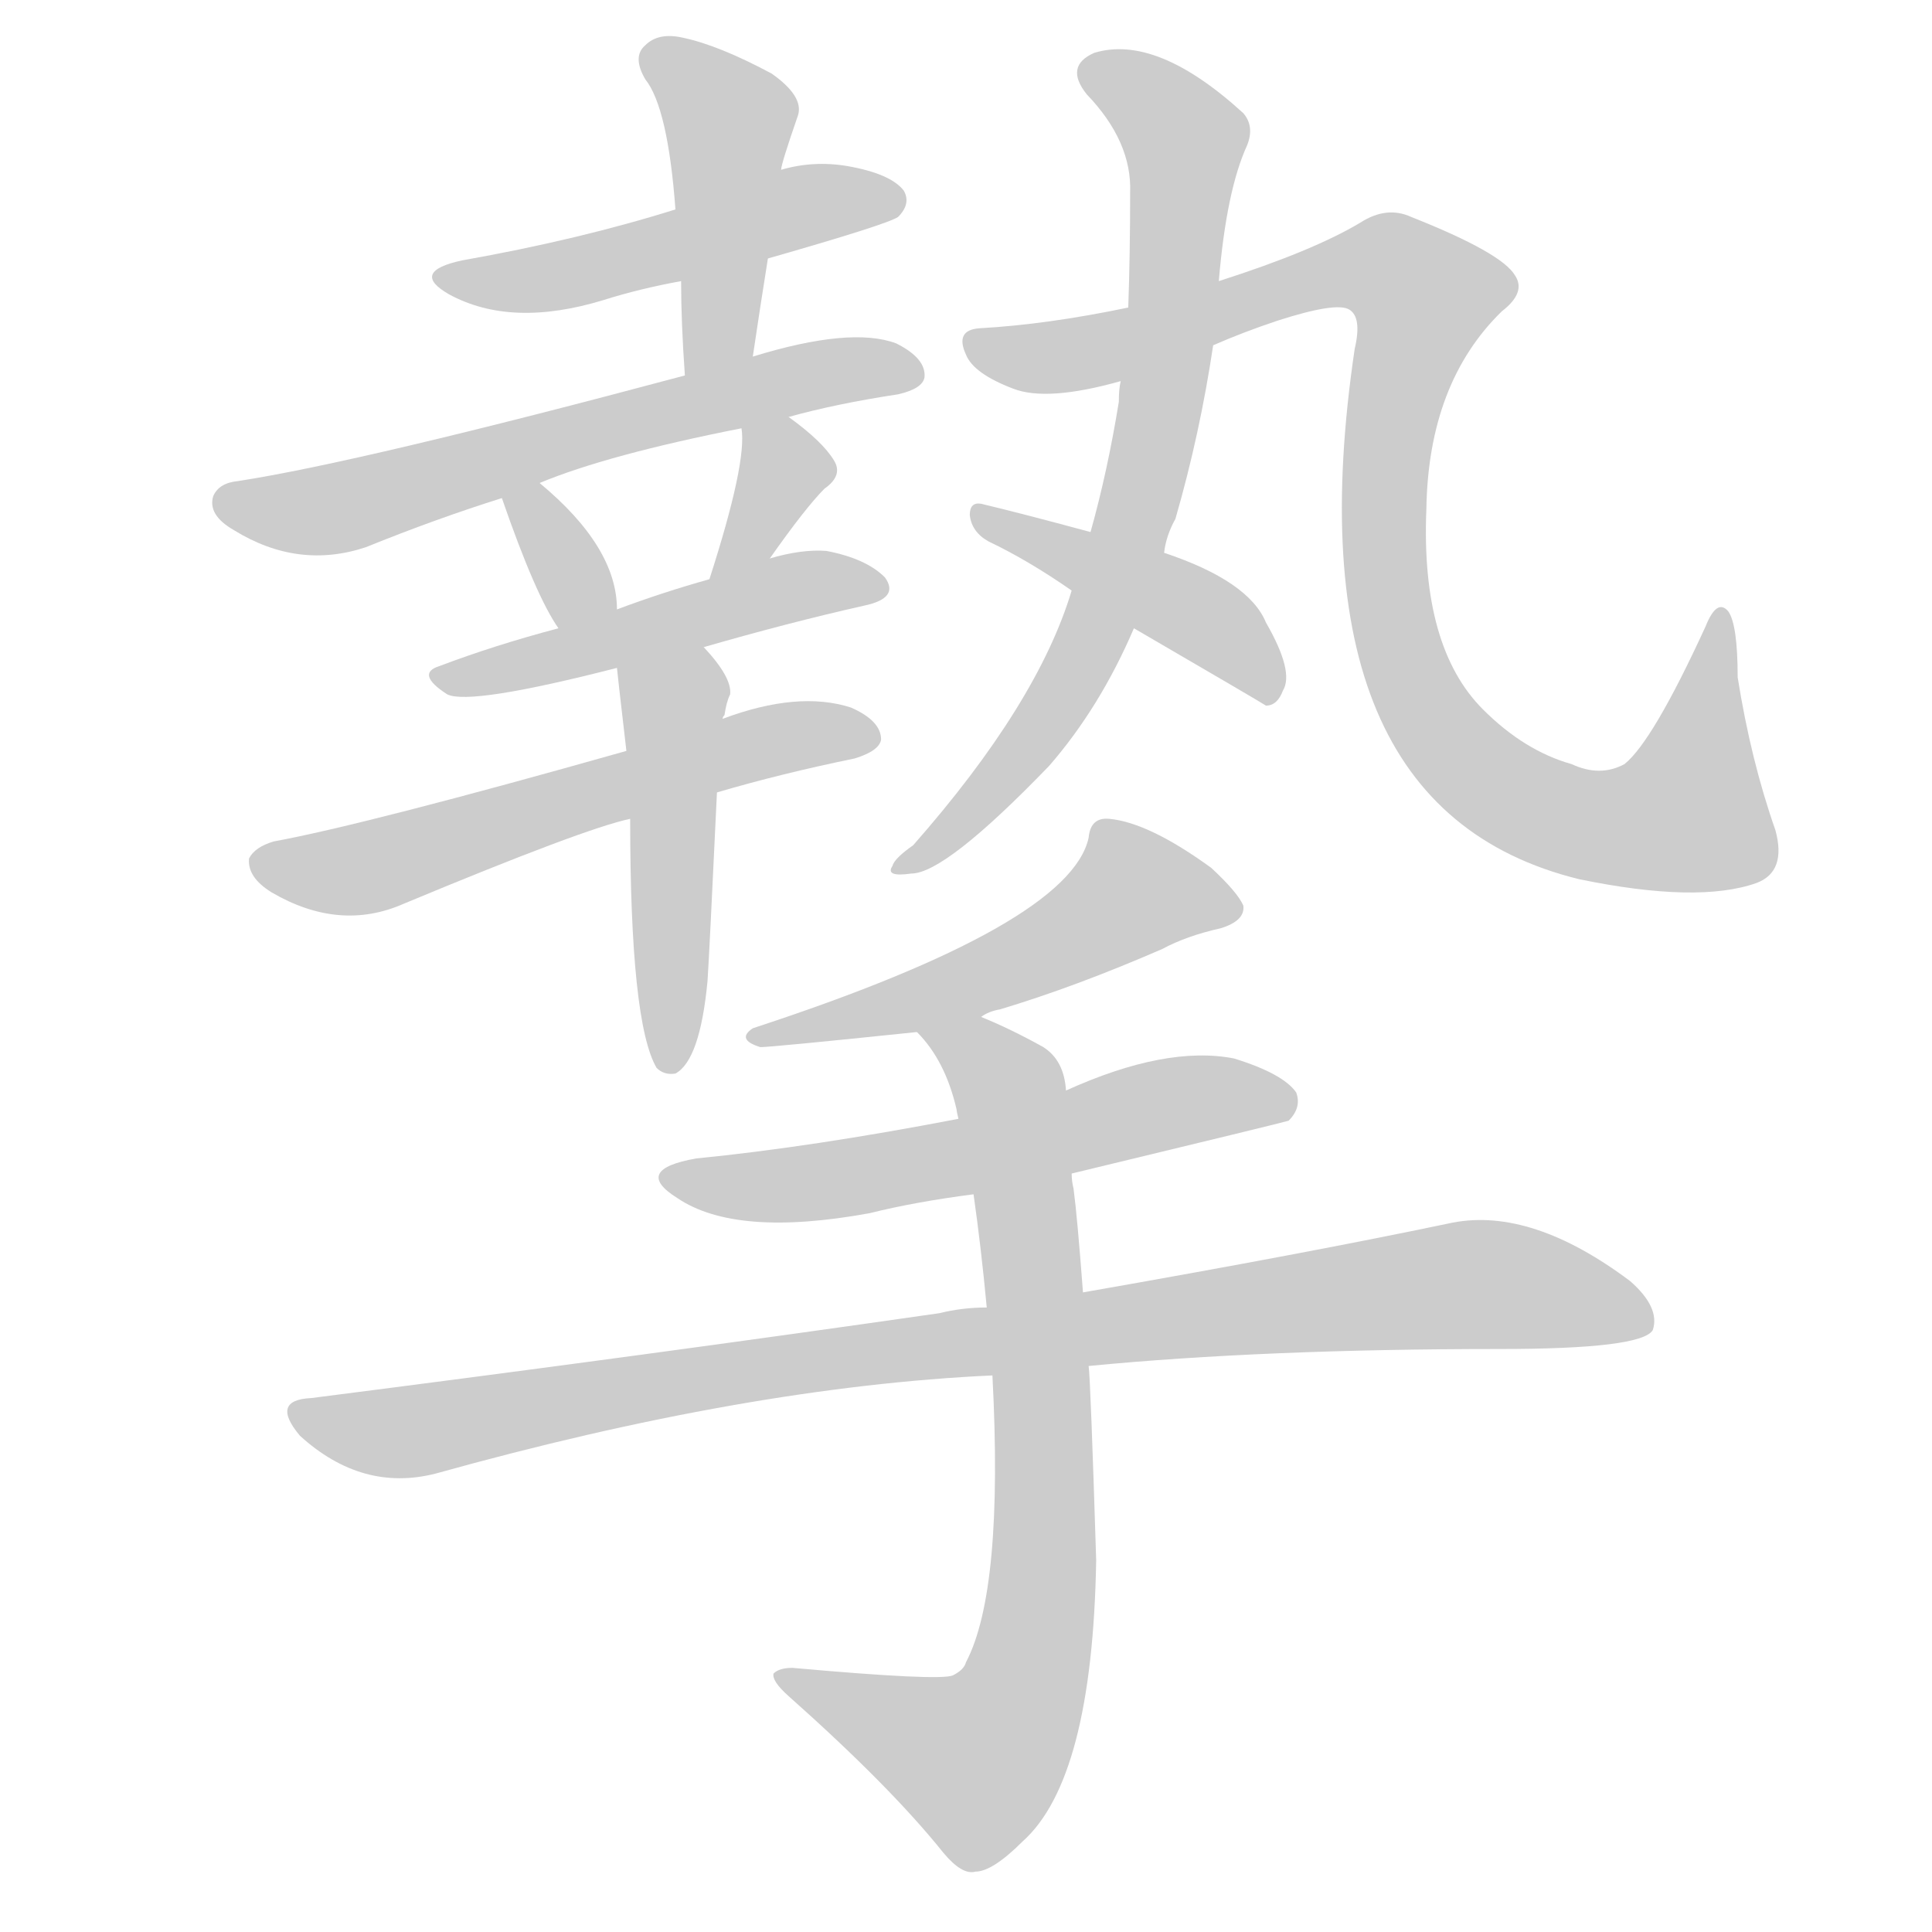 <!--
AnimCJK 2016-2018 Copyright Francois Mizessyn - https://github.com/parsimonhi/animCJK
Derived from:
    MakeMeAHanzi project - https://github.com/skishore/makemeahanzi
    Arphic PL KaitiM GB - https://apps.ubuntu.com/cat/applications/precise/fonts-arphic-gkai00mp/
    Arphic PL UKai - https://apps.ubuntu.com/cat/applications/fonts-arphic-ukai/
You can redistribute and/or modify this file under the terms of the Arphic Public License
as published by Arphic Technology Co., Ltd.
You should have received a copy of this license (the directory "APL") along with this file;
if not, see http://ftp.gnu.org/non-gnu/chinese-fonts-truetype/LICENSE.
-->
<svg id="z25711" class="acjk" version="1.1" viewBox="0 0 1024 1024" xmlns="http://www.w3.org/2000/svg" xmlns:xlink="http://www.w3.org/1999/xlink">
<style>
<![CDATA[
@keyframes z25711k {
	from {
		stroke:#ccc;
		stroke-dashoffset:3334;
	}
	1% {
		stroke:#c00;
		stroke-dashoffset:3334;
	}
	75% {
		stroke:#c00;
		stroke-dashoffset:0;
	}
	to {
		stroke:#000;
	}
}
#z25711 path[clip-path] {
	animation:z25711k 1s linear both;
	stroke-dasharray:3334;
	stroke-width:128;
	stroke-linecap:round;
	fill:none;
}
#z25711 path[clip-path="url(#z25711c1)"] {animation-delay:1s;}
#z25711 path[clip-path="url(#z25711c2)"] {animation-delay:2s;}
#z25711 path[clip-path="url(#z25711c3)"] {animation-delay:3s;}
#z25711 path[clip-path="url(#z25711c4)"] {animation-delay:4s;}
#z25711 path[clip-path="url(#z25711c5)"] {animation-delay:5s;}
#z25711 path[clip-path="url(#z25711c6)"] {animation-delay:6s;}
#z25711 path[clip-path="url(#z25711c7)"] {animation-delay:7s;}
#z25711 path[clip-path="url(#z25711c8)"] {animation-delay:8s;}
#z25711 path[clip-path="url(#z25711c9)"] {animation-delay:9s;}
#z25711 path[clip-path="url(#z25711c10)"] {animation-delay:10s;}
#z25711 path[clip-path="url(#z25711c11)"] {animation-delay:11s;}
#z25711 path[clip-path="url(#z25711c12)"] {animation-delay:12s;}
#z25711 path[clip-path="url(#z25711c13)"] {animation-delay:13s;}
#z25711 path[clip-path="url(#z25711c14)"] {animation-delay:14s;}
#z25711 path[clip-path="url(#z25711c15)"] {animation-delay:15s;}
#z25711 path {fill:#ccc;}
]]>
</style>
<path id="z25711d1" d="M407 137Q470 119 476 115Q483 108 479 101Q472 92 449 88Q431 85 414 90C377 104 377 104 358 111Q307 127 245 138Q217 144 238 156Q271 174 320 159Q339 153 361 149C392 141 392 141 407 137Z"></path>
<path id="z25711d2" d="M399 189Q403 162 407 137C412 106 412 106 414 90Q414 87 423 61Q426 51 409 39Q381 24 362 20Q349 17 342 24Q335 30 342 42Q354 57 358 111C360 136 360 136 361 149Q361 171 363 199C363 211 397 201 399 189Z"></path>
<path id="z25711d3" d="M418 221Q443 214 476 209Q489 206 490 200Q491 190 475 182Q451 173 399 189C375 196 375 196 363 199Q191 245 126 255Q116 256 113 263Q110 273 124 281Q158 302 194 290Q231 275 266 264C279 259 279 259 286 256Q322 241 393 227C410 223 410 223 418 221Z"></path>
<path id="z25711d4" d="M266 264Q284 316 296 333C302 342 327 334 327 323Q327 290 286 256C280 252 263 257 266 264Z"></path>
<path id="z25711d5" d="M408 296Q427 269 437 259Q447 252 442 244Q436 234 418 221C411 216 393 218 393 227Q396 245 376 307C372 317 401 305 408 296Z"></path>
<path id="z25711d6" d="M373 343Q418 330 458 321Q477 317 469 306Q459 296 438 292Q425 291 408 296C387 303 387 303 376 307Q351 314 327 323C306 330 306 330 296 333Q262 342 233 353Q220 357 237 368Q249 374 327 354C358 347 358 347 373 343Z"></path>
<path id="z25711d7" d="M380 420Q414 410 453 402Q466 398 467 392Q467 382 451 375Q423 366 383 381C349 392 349 392 332 398Q194 437 145 446Q135 449 132 455Q131 465 144 473Q180 494 214 479Q310 439 334 434C365 425 365 425 380 420Z"></path>
<path id="z25711d8" d="M334 434Q334 542 348 566Q352 570 358 569Q371 562 375 520Q376 505 380 420C382 394 382 394 383 381Q383 380 384 379Q385 372 387 368Q388 359 373 343C363 331 324 339 327 354Q327 355 332 398C333 422 333 422 334 434Z"></path>
<path id="z25711d9" d="M643 183Q659 176 677 170Q708 160 715 164Q722 168 718 185Q682 428 837 466Q900 479 931 468Q947 462 941 440Q928 403 921 359Q921 331 916 324Q910 317 904 332Q876 393 861 405Q848 412 833 405Q808 398 786 376Q753 343 756 270Q757 203 796 165Q809 155 803 146Q796 134 748 115Q735 109 721 118Q696 133 646 149C614 158 614 158 598 163Q555 172 519 174Q506 175 512 188Q516 198 537 206Q555 213 594 202C627 189 627 189 643 183Z"></path>
<path id="z25711d10" d="M617 293Q618 284 623 275Q636 230 643 183C645 160 645 160 646 149Q650 101 661 77Q665 67 659 60Q613 18 580 28Q564 35 576 50Q600 75 599 102Q599 135 598 163C595 189 595 189 594 202Q593 206 593 213Q587 250 578 282C571 303 571 303 568 313Q550 373 484 448Q474 455 473 459Q469 465 483 463Q501 463 556 406Q583 375 601 333C612 306 612 306 617 293Z"></path>
<path id="z25711d11" d="M601 333Q668 372 671 374Q677 374 680 366Q686 356 671 330Q662 308 617 293C591 286 591 286 578 282Q541 272 520 267Q514 266 514 273Q515 282 524 287Q545 297 568 313C590 326 590 326 601 333Z"></path>
<path id="z25711d12" d="M520 539Q524 536 530 535Q570 523 616 503Q629 496 647 492Q660 488 659 480Q656 473 642 460Q609 436 588 434Q578 433 577 444Q567 490 399 545Q390 551 403 555Q409 555 486 547C509 542 509 542 520 539Z"></path>
<path id="z25711d13" d="M568 622Q680 595 683 594Q690 587 687 579Q680 569 654 561Q618 554 565 578C527 588 527 588 508 593Q430 608 369 614Q335 620 359 635Q390 656 461 643Q485 637 516 633C551 626 551 626 568 622Z"></path>
<path id="z25711d14" d="M577 724Q670 715 795 715Q870 715 876 705Q880 693 864 679Q812 640 770 648Q694 664 574 685C540 690 540 690 523 693Q510 693 498 696Q345 718 165 741Q143 742 159 761Q192 791 231 781Q396 735 526 729C560 726 560 726 577 724Z"></path>
<path id="z25711d15" d="M526 729Q532 843 512 881Q511 885 505 888Q498 891 420 884Q413 884 410 887Q409 891 418 899Q472 947 500 982Q510 994 517 992Q526 992 542 976Q579 943 581 827Q578 731 577 724C575 698 575 698 574 685Q571 645 569 630Q568 626 568 622C566 593 566 593 565 578Q564 562 553 555Q535 545 520 539C509 535 479 538 486 547Q501 562 507 588Q507 589 508 593C513 620 513 620 516 633Q520 661 523 693C525 717 525 717 526 729Z"></path>
<defs>
	<clipPath id="z25711c1"><use xlink:href="#z25711d1"></use></clipPath>
	<clipPath id="z25711c2"><use xlink:href="#z25711d2"></use></clipPath>
	<clipPath id="z25711c3"><use xlink:href="#z25711d3"></use></clipPath>
	<clipPath id="z25711c4"><use xlink:href="#z25711d4"></use></clipPath>
	<clipPath id="z25711c5"><use xlink:href="#z25711d5"></use></clipPath>
	<clipPath id="z25711c6"><use xlink:href="#z25711d6"></use></clipPath>
	<clipPath id="z25711c7"><use xlink:href="#z25711d7"></use></clipPath>
	<clipPath id="z25711c8"><use xlink:href="#z25711d8"></use></clipPath>
	<clipPath id="z25711c9"><use xlink:href="#z25711d9"></use></clipPath>
	<clipPath id="z25711c10"><use xlink:href="#z25711d10"></use></clipPath>
	<clipPath id="z25711c11"><use xlink:href="#z25711d11"></use></clipPath>
	<clipPath id="z25711c12"><use xlink:href="#z25711d12"></use></clipPath>
	<clipPath id="z25711c13"><use xlink:href="#z25711d13"></use></clipPath>
	<clipPath id="z25711c14"><use xlink:href="#z25711d14"></use></clipPath>
	<clipPath id="z25711c15"><use xlink:href="#z25711d15"></use></clipPath>
</defs>
<path pathLength="3333" clip-path="url(#z25711c1)" d="M239 147L474 106"></path>
<path pathLength="3333" clip-path="url(#z25711c2)" d="M346 29L388 67L373 193"></path>
<path pathLength="3333" clip-path="url(#z25711c3)" d="M119 264L183 268L484 194"></path>
<path pathLength="3333" clip-path="url(#z25711c4)" d="M273 267L313 326"></path>
<path pathLength="3333" clip-path="url(#z25711c5)" d="M398 235L413 267L385 300"></path>
<path pathLength="3333" clip-path="url(#z25711c6)" d="M238 360L464 312"></path>
<path pathLength="3333" clip-path="url(#z25711c7)" d="M140 456L193 460L461 389"></path>
<path pathLength="3333" clip-path="url(#z25711c8)" d="M333 357L359 383L355 564"></path>
<path pathLength="3333" clip-path="url(#z25711c9)" d="M515 180L584 185L726 140L754 152L740 337L762 387L822 432L908 423L911 327"></path>
<path pathLength="3333" clip-path="url(#z25711c10)" d="M577 36L630 78L608 249L556 380L479 458"></path>
<path pathLength="3333" clip-path="url(#z25711c11)" d="M520 274L676 365"></path>
<path pathLength="3333" clip-path="url(#z25711c12)" d="M654 484L590 473L525 516L406 549"></path>
<path pathLength="3333" clip-path="url(#z25711c13)" d="M358 623L681 583"></path>
<path pathLength="3333" clip-path="url(#z25711c14)" d="M157 748L221 758L772 681L870 696"></path>
<path pathLength="3333" clip-path="url(#z25711c15)" d="M495 548L536 586L545 886L512 940L420 890"></path>
</svg>